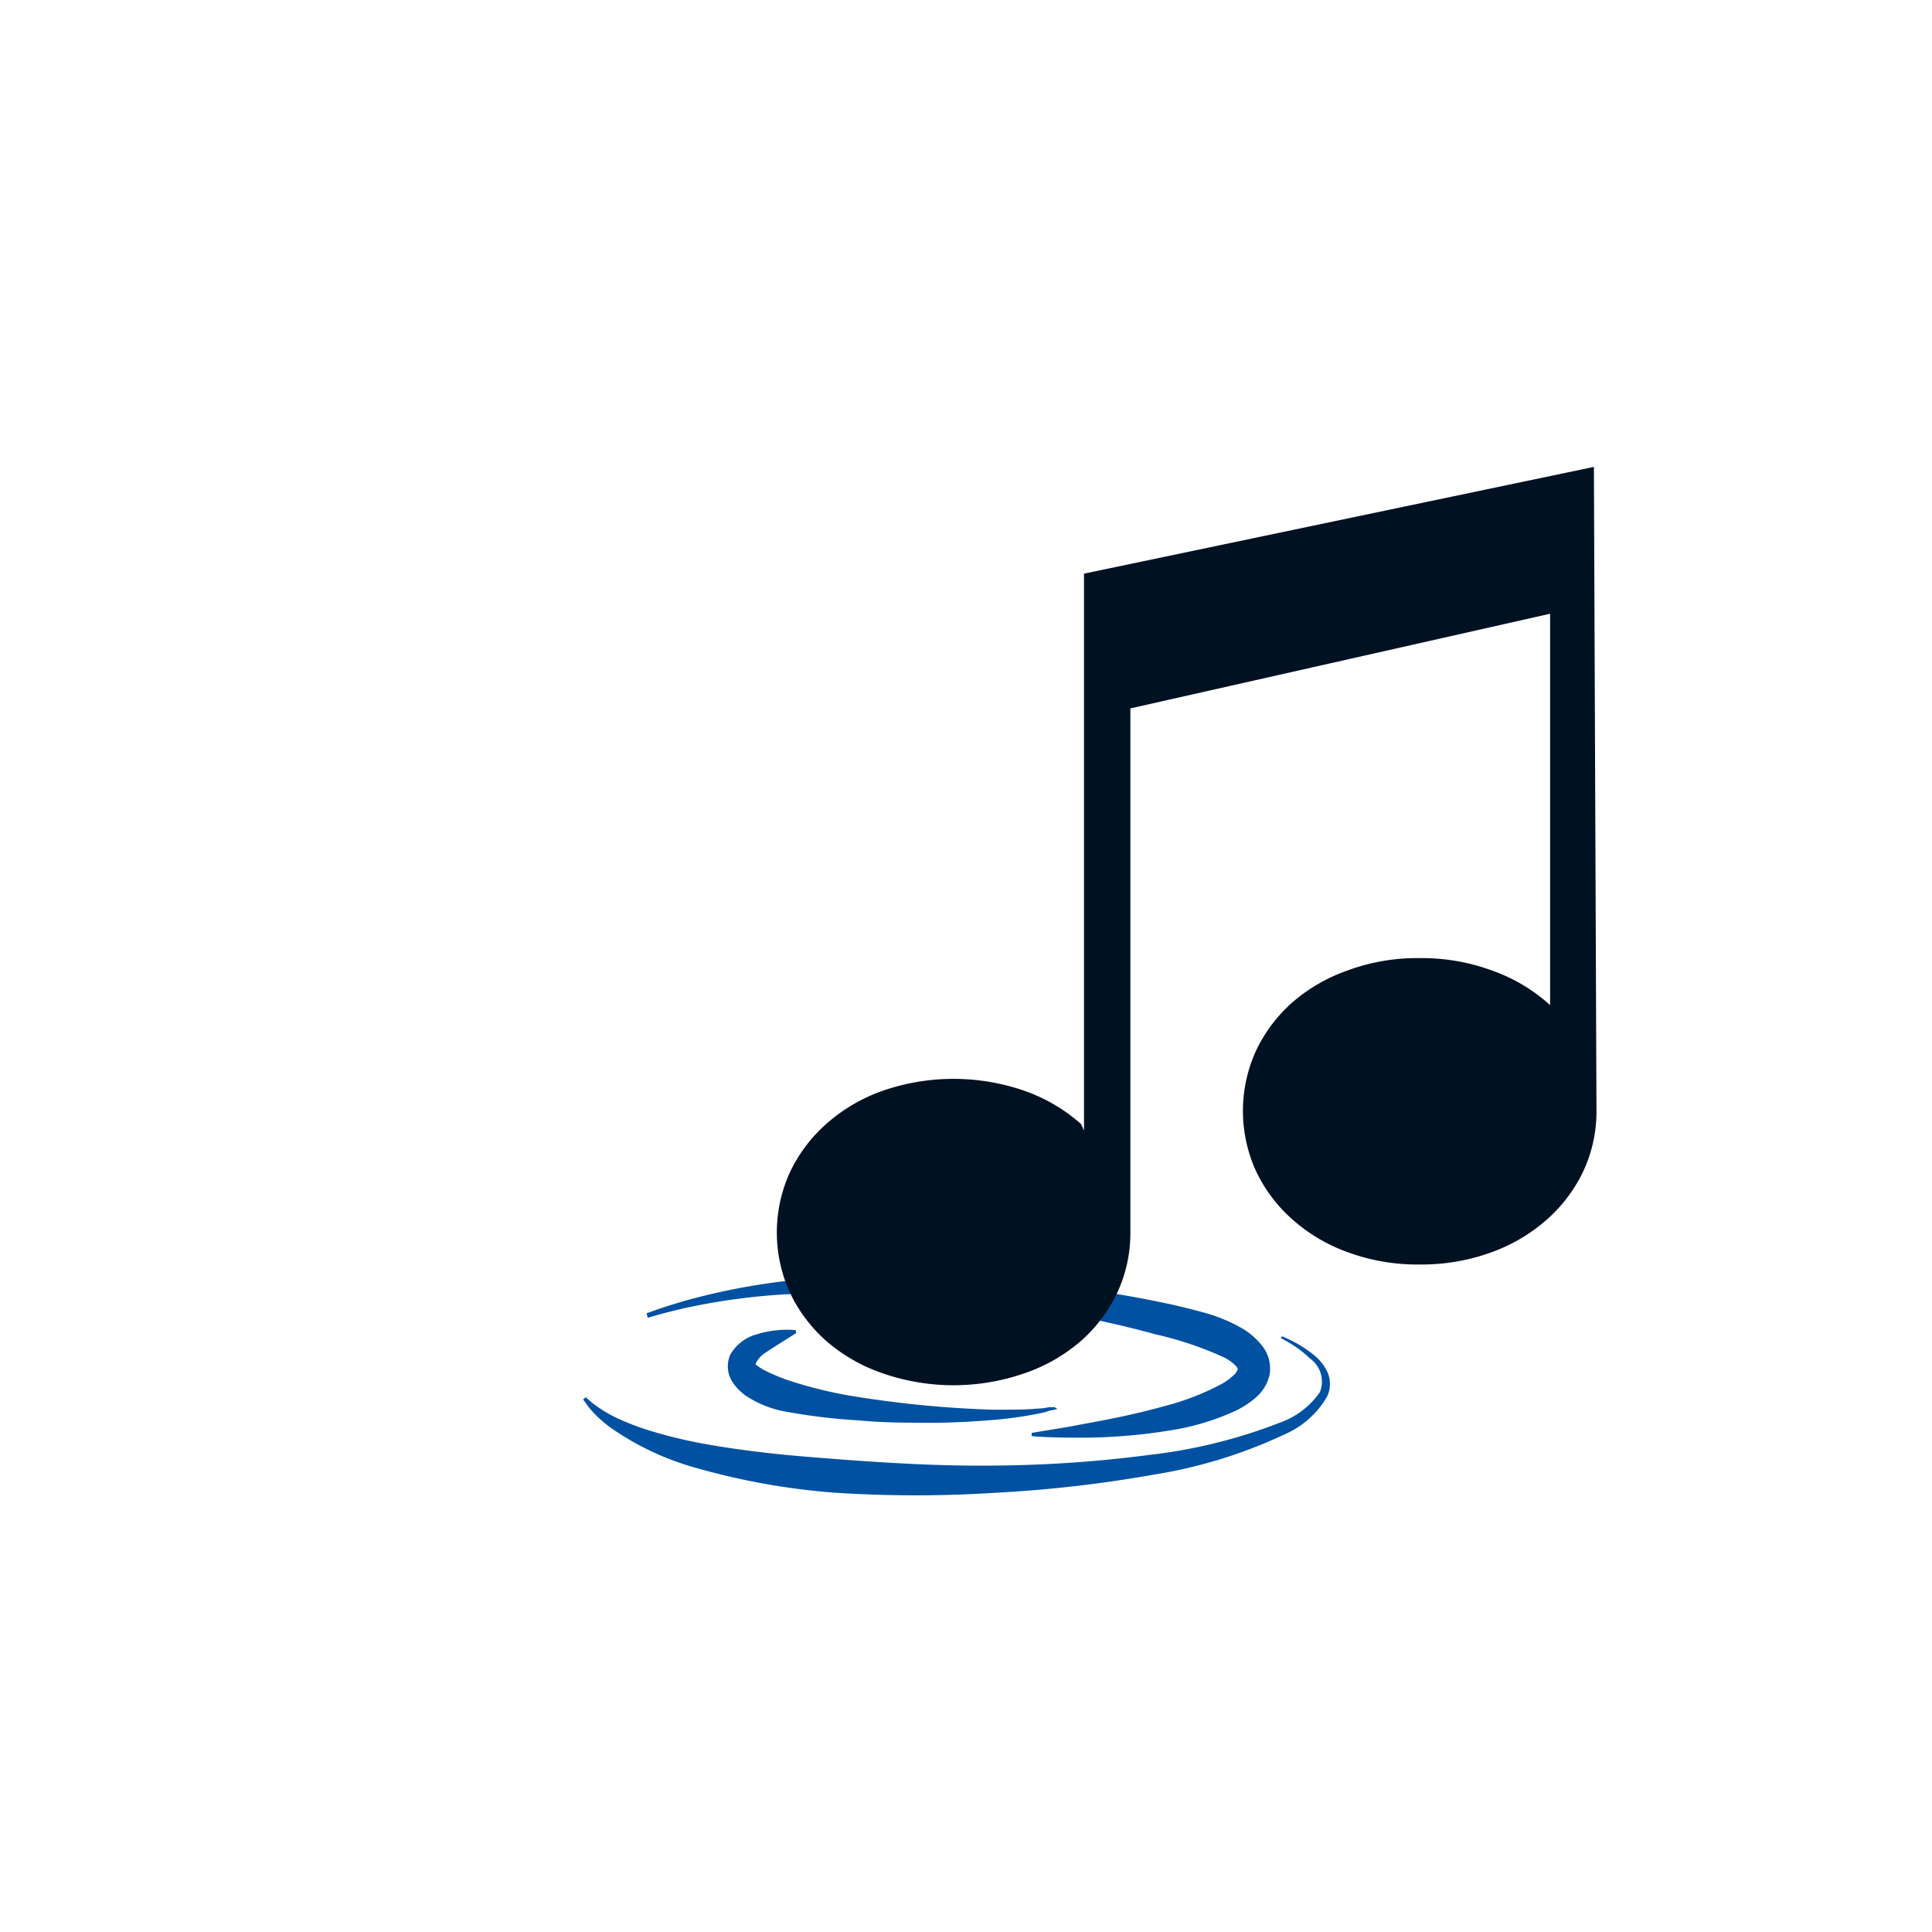 <svg xmlns="http://www.w3.org/2000/svg" viewBox="0 0 120 120"><title>wr-logo</title><path d="M40.16,81.57l0.57-.2c0.37-.14.93-0.31,1.65-0.53a41.29,41.29,0,0,1,6.06-1.23,56.31,56.31,0,0,1,8.74-.43,83.36,83.36,0,0,1,10,.85c1.69,0.25,3.38.53,5,.87,0.83,0.17,1.65.37,2.46,0.59a10.09,10.09,0,0,1,2.48,1,4.31,4.31,0,0,1,1.19,1,2.28,2.28,0,0,1,.54,1.93,2.67,2.67,0,0,1-.94,1.46,5.67,5.67,0,0,1-1.11.72,15.29,15.29,0,0,1-4.15,1.25,34.57,34.57,0,0,1-6.22.44c-1.5,0-2.35-.09-2.35-0.09v-0.2l2.3-.38c1.45-.28,3.54-0.61,5.93-1.28a16,16,0,0,0,3.59-1.39,3.77,3.77,0,0,0,.71-0.52,0.83,0.83,0,0,0,.27-0.4,0.42,0.42,0,0,0-.13-0.2,2.85,2.85,0,0,0-.66-0.49,21.68,21.68,0,0,0-4.35-1.47c-1.59-.44-3.22-0.81-4.87-1.13a73.55,73.55,0,0,0-18.39-1.33,40.76,40.76,0,0,0-6,.85c-0.72.17-1.28,0.31-1.66,0.42l-0.59.17Z" style="fill:#0051a2"/><path d="M65.68,87.51l-0.27.07c-0.18,0-.42.13-0.76,0.19a24.12,24.12,0,0,1-2.79.41c-1.16.1-2.51,0.19-4,.19s-3,0-4.55-.15a36.69,36.69,0,0,1-4.61-.56,6.55,6.55,0,0,1-2.19-.85,3.14,3.14,0,0,1-1-.95,1.79,1.79,0,0,1-.15-1.72,2.7,2.7,0,0,1,1.67-1.27,5.87,5.87,0,0,1,1.29-.25,5.61,5.61,0,0,1,1.12,0l0,0.19-0.91.57c-0.28.18-.62,0.39-1,0.65a1.51,1.51,0,0,0-.63.77s0-.11.1,0a3.56,3.56,0,0,0,.46.3,11.68,11.68,0,0,0,1.65.68,26.56,26.56,0,0,0,4.26,1,66.53,66.53,0,0,0,8.32.78c1.14,0,2.09,0,2.75-.07,0.33,0,.59-0.07.77-0.09l0.27,0Z" style="fill:#0051a2"/><path d="M79.64,83l0.54,0.25a7.54,7.54,0,0,1,1.45.93,3,3,0,0,1,.8,1,1.82,1.82,0,0,1,0,1.56,5.62,5.62,0,0,1-2.64,2.35,30.33,30.33,0,0,1-8.23,2.52,80.07,80.07,0,0,1-9.77,1.11,77.08,77.08,0,0,1-9.84,0,42.72,42.72,0,0,1-8.51-1.49,17.26,17.26,0,0,1-5.59-2.61,7.3,7.3,0,0,1-1.27-1.2l-0.36-.5,0.16-.13,0.45,0.38a8.45,8.45,0,0,0,1.39.86,15.74,15.74,0,0,0,2.37.9,29,29,0,0,0,3.22.76c1.2,0.22,2.51.4,3.9,0.56s2.87,0.27,4.4.39c3.06,0.23,6.34.43,9.63,0.39a78.48,78.48,0,0,0,9.63-.66,32.47,32.47,0,0,0,8.11-2,5.1,5.1,0,0,0,2.5-1.9,1.76,1.76,0,0,0-.6-2.08,7.28,7.28,0,0,0-1.32-1l-0.52-.29Z" style="fill:#0051a2"/><path d="M99,29L99.16,69a8.78,8.78,0,0,1-.81,3.73,9.33,9.33,0,0,1-2.25,3,10.62,10.62,0,0,1-3.46,2.05,12.62,12.62,0,0,1-4.46.76,12.47,12.47,0,0,1-4.46-.76,10.52,10.52,0,0,1-3.46-2.05,9.33,9.33,0,0,1-2.25-3,9,9,0,0,1,0-7.46,9.35,9.35,0,0,1,2.25-3,10.53,10.53,0,0,1,3.46-2,12.46,12.46,0,0,1,4.46-.76,12.61,12.61,0,0,1,4.46.76,10.63,10.63,0,0,1,3.46,2c0.07,0.05.12,0.11,0.18,0.16V38.12L70.21,44V76.55a8.77,8.77,0,0,1-.81,3.73,9.31,9.31,0,0,1-2.25,3,10.54,10.54,0,0,1-3.47,2,13.43,13.43,0,0,1-8.91,0,10.52,10.52,0,0,1-3.46-2,9.34,9.34,0,0,1-2.25-3,9,9,0,0,1,0-7.46,9.34,9.34,0,0,1,2.25-3,10.52,10.52,0,0,1,3.46-2.05,13.44,13.44,0,0,1,8.91,0,10.54,10.54,0,0,1,3.47,2.05l0.18,0.4V35.63Z" style="fill:#012"/></svg>